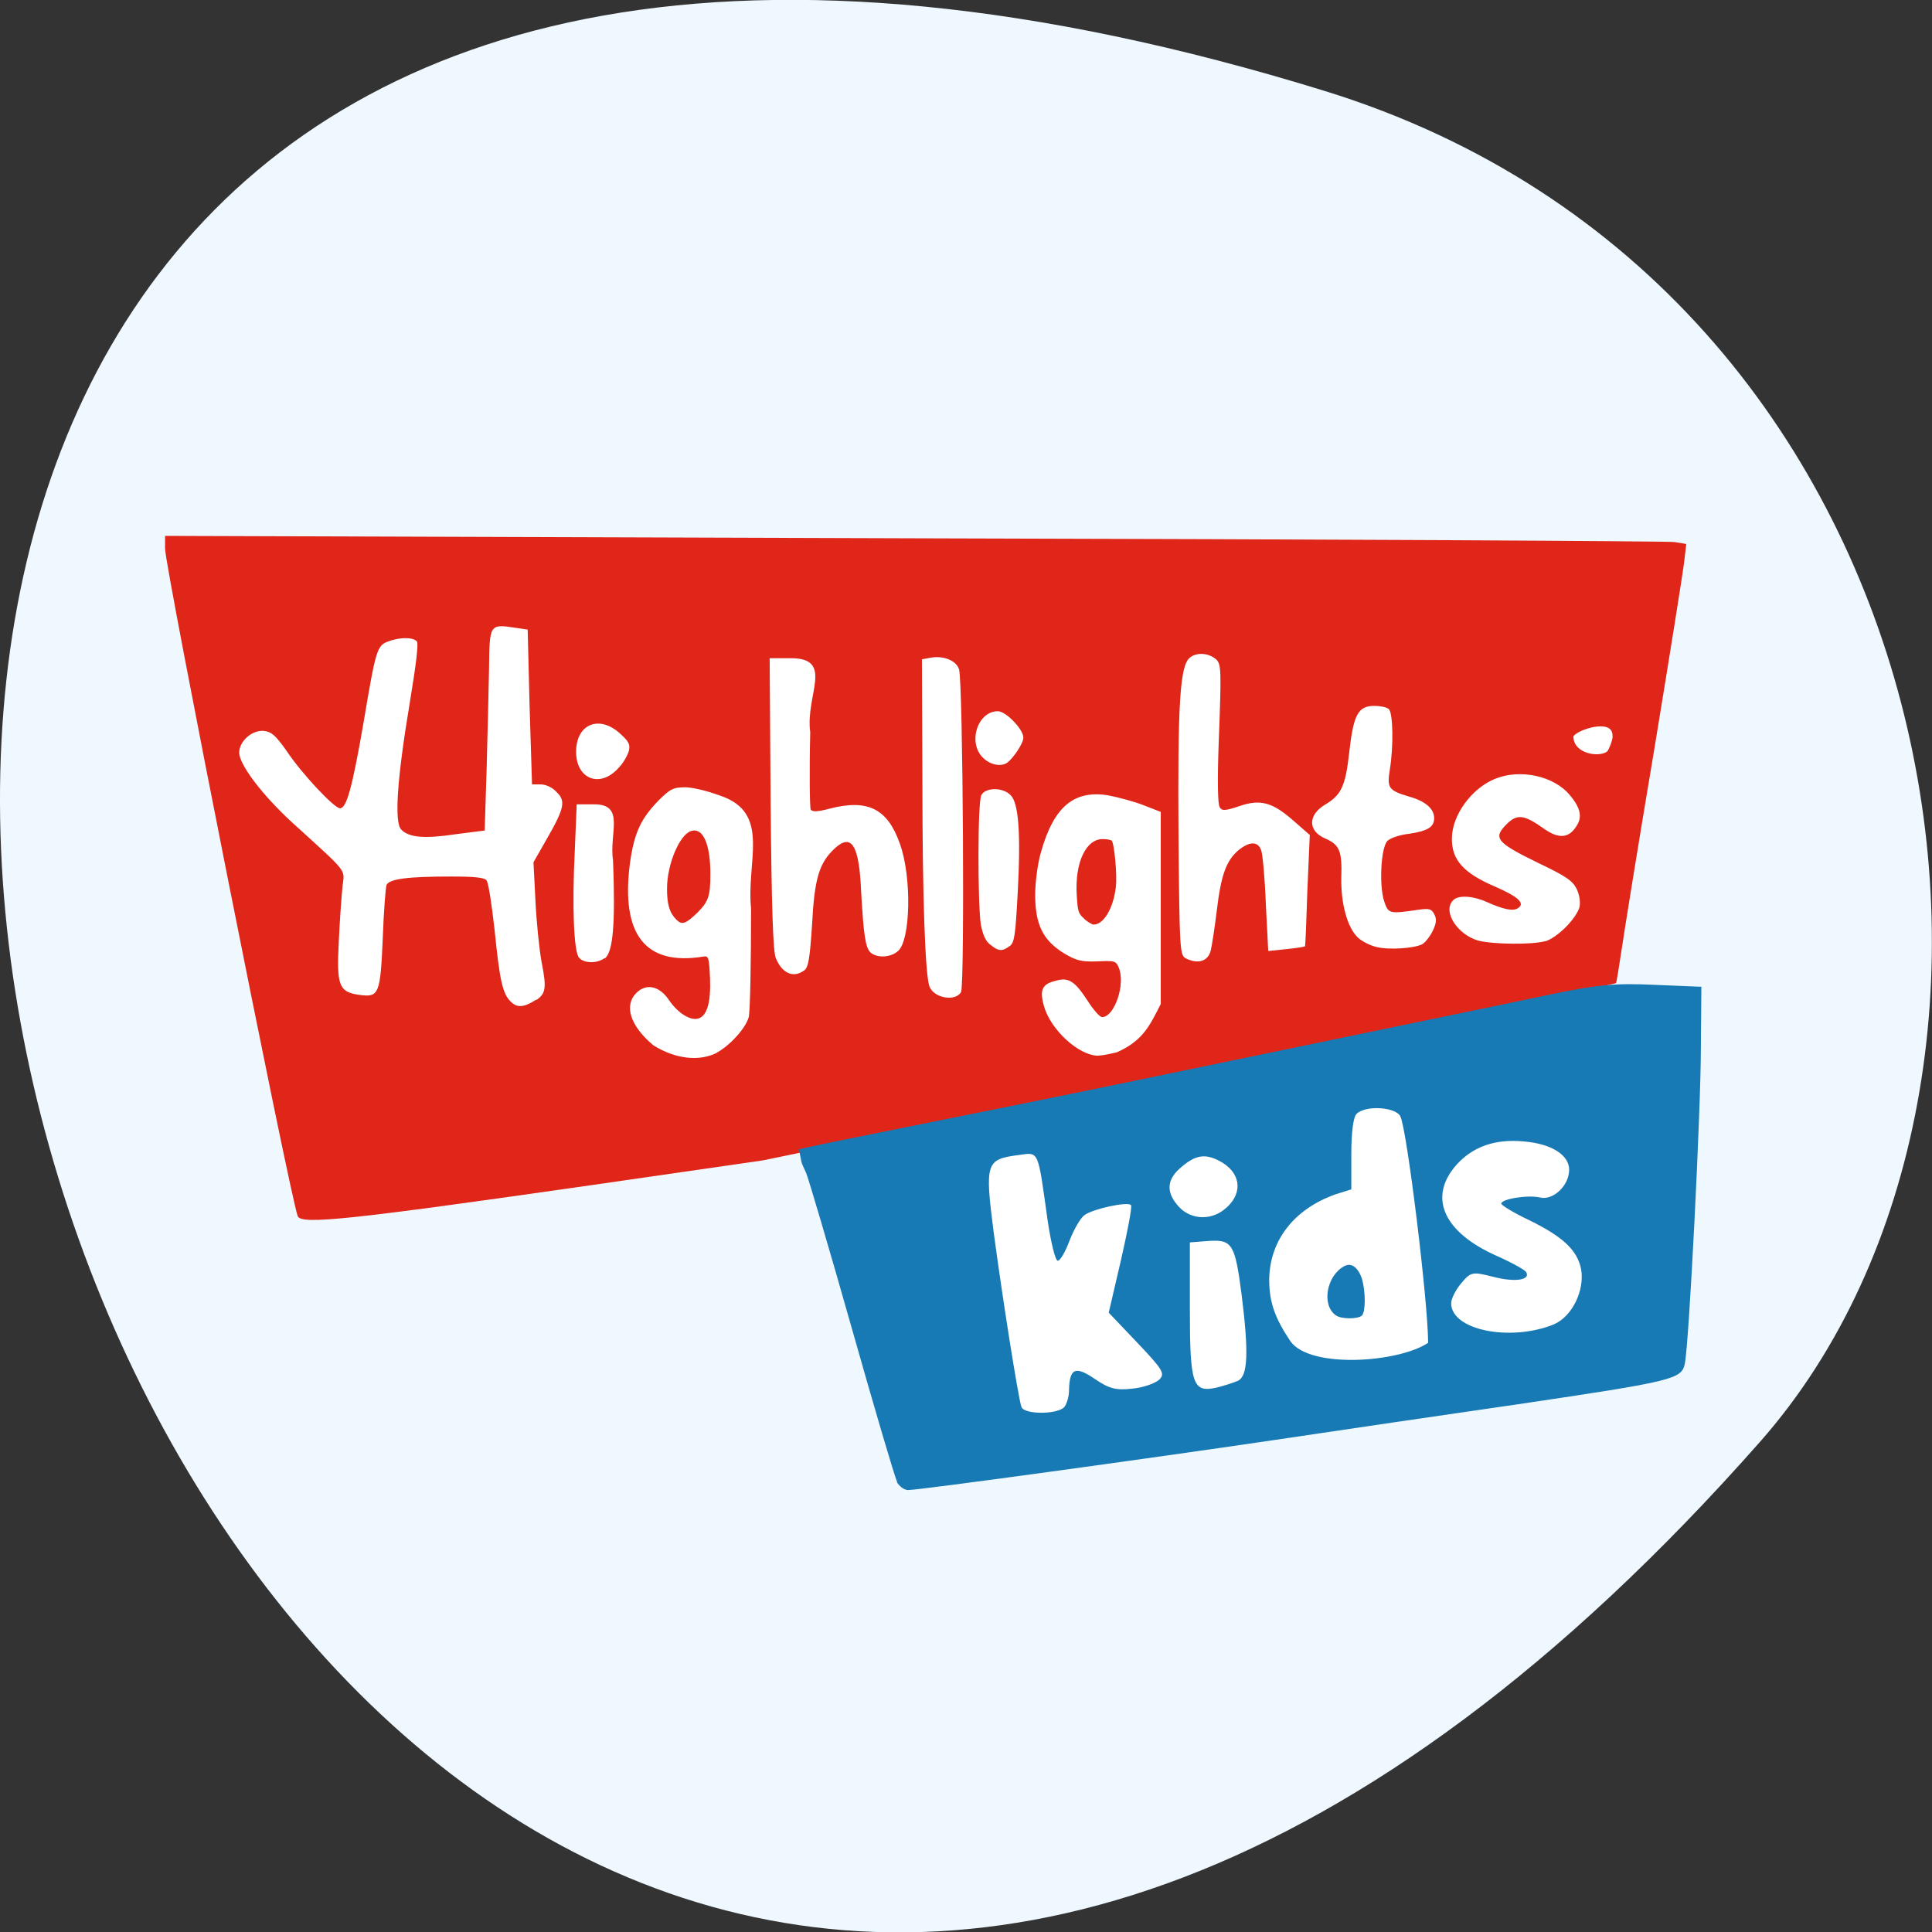 <svg xmlns="http://www.w3.org/2000/svg" viewBox="0 0 16 16"><rect x="0" y="0" width="16" height="16" fill="#333333" stroke="none"/><path d="m 10.973 0.754 c -19.449 -6.01 -9.723 26.29 3.605 11.184 c 2.668 -3.03 1.641 -9.563 -3.605 -11.184" fill="#eff8ff"/><path d="m 6.594 9.152 c -3.324 0.199 -3.816 -0.09 -4.32 -1.031 c -0.633 -2.676 -0.609 -3.164 -0.297 -3.227 c 0.141 -0.027 11.199 -0.055 11.332 0 c 0.609 0.262 -0.094 1.453 -0.023 3.172 l 0.125 3.082 l -4.883 0.738 c -1.578 -0.039 -0.508 -2.426 -1.934 -2.734" fill="#fff"/><g fill="#df2619"><path d="m 2.465 10.07 c -0.074 -0.215 -1.098 -5.371 -1.098 -5.527 v -0.105 l 6.203 0.02 c 3.41 0.008 6.246 0.023 6.297 0.031 l 0.098 0.016 l -0.016 0.137 c -0.008 0.078 -0.121 0.785 -0.25 1.57 c -0.133 0.789 -0.254 1.543 -0.273 1.676 c -0.02 0.133 -0.039 0.25 -0.043 0.254 c -0.008 0.008 -1.598 0.34 -3.539 0.738 l -3.527 0.73 l -1.434 0.207 c -1.992 0.285 -2.391 0.328 -2.418 0.254 m 3.469 -1.352 c 0.109 -0.059 0.238 -0.199 0.266 -0.293 c 0.012 -0.035 0.02 -0.441 0.02 -0.902 c -0.039 -0.383 0.152 -0.762 -0.211 -0.918 c -0.129 -0.051 -0.254 -0.082 -0.328 -0.086 c -0.105 0 -0.129 0.012 -0.227 0.109 c -0.148 0.152 -0.203 0.27 -0.238 0.527 c -0.074 0.586 0.129 0.844 0.609 0.766 c 0.043 -0.008 0.047 0.008 0.055 0.176 c 0.008 0.199 -0.023 0.313 -0.094 0.336 c -0.066 0.023 -0.172 -0.043 -0.246 -0.152 c -0.078 -0.117 -0.188 -0.141 -0.27 -0.059 c -0.105 0.105 -0.051 0.273 0.141 0.434 c 0.188 0.117 0.383 0.133 0.523 0.063 m 3.312 -0.004 c 0.215 -0.094 0.273 -0.215 0.367 -0.402 v -1.59 l -0.141 -0.055 c -0.078 -0.031 -0.211 -0.066 -0.293 -0.082 c -0.285 -0.047 -0.453 0.094 -0.559 0.473 c -0.027 0.094 -0.047 0.246 -0.047 0.352 c 0 0.246 0.066 0.375 0.234 0.48 c 0.105 0.063 0.145 0.074 0.277 0.07 c 0.152 -0.008 0.16 -0.004 0.184 0.059 c 0.051 0.137 -0.039 0.402 -0.141 0.402 c -0.02 0 -0.074 -0.063 -0.121 -0.137 c -0.105 -0.16 -0.156 -0.195 -0.262 -0.164 c -0.113 0.027 -0.137 0.074 -0.098 0.211 c 0.055 0.195 0.285 0.406 0.445 0.41 c 0.055 -0.004 0.105 -0.016 0.152 -0.027 m -4.801 -0.434 c 0.078 -0.055 0.086 -0.098 0.043 -0.316 c -0.02 -0.109 -0.043 -0.34 -0.051 -0.512 l -0.016 -0.313 l 0.109 -0.191 c 0.148 -0.258 0.16 -0.316 0.082 -0.391 c -0.035 -0.039 -0.09 -0.063 -0.133 -0.063 h -0.07 l -0.02 -0.641 l -0.016 -0.641 l -0.109 -0.016 c -0.207 -0.031 -0.207 -0.027 -0.211 0.34 c -0.004 0.18 -0.012 0.555 -0.02 0.832 l -0.016 0.508 l -0.242 0.031 c -0.258 0.039 -0.387 0.027 -0.449 -0.039 c -0.059 -0.059 -0.035 -0.418 0.07 -1.047 c 0.055 -0.332 0.074 -0.496 0.059 -0.512 c -0.035 -0.035 -0.137 -0.035 -0.234 0 c -0.098 0.035 -0.105 0.066 -0.211 0.695 c -0.09 0.516 -0.137 0.688 -0.191 0.688 c -0.047 0 -0.316 -0.285 -0.441 -0.473 c -0.094 -0.133 -0.125 -0.16 -0.191 -0.168 c -0.098 -0.008 -0.203 0.086 -0.203 0.18 c 0 0.098 0.188 0.348 0.438 0.578 c 0.473 0.43 0.434 0.383 0.418 0.527 c -0.008 0.074 -0.023 0.277 -0.031 0.453 c -0.02 0.375 0 0.426 0.176 0.449 c 0.156 0.02 0.168 -0.008 0.188 -0.473 c 0.008 -0.219 0.023 -0.414 0.031 -0.438 c 0.023 -0.051 0.18 -0.07 0.535 -0.07 c 0.191 0 0.273 0.008 0.293 0.031 c 0.016 0.02 0.043 0.199 0.066 0.402 c 0.043 0.426 0.066 0.539 0.137 0.605 c 0.051 0.051 0.109 0.047 0.211 -0.02 m 3.516 -0.063 c 0.031 -0.055 0.016 -2.543 -0.016 -2.668 c -0.02 -0.074 -0.129 -0.121 -0.242 -0.098 l -0.066 0.012 l 0.004 1.016 c 0 0.961 0.023 1.605 0.059 1.695 c 0.039 0.098 0.219 0.125 0.262 0.043 m -1.301 -0.176 c 0.035 -0.027 0.047 -0.09 0.066 -0.379 c 0.02 -0.387 0.059 -0.512 0.188 -0.633 c 0.141 -0.129 0.203 -0.027 0.219 0.367 c 0.02 0.348 0.035 0.449 0.074 0.492 c 0.051 0.051 0.168 0.047 0.23 -0.008 c 0.105 -0.086 0.117 -0.613 0.016 -0.891 c -0.102 -0.289 -0.266 -0.371 -0.582 -0.289 c -0.102 0.027 -0.141 0.027 -0.156 0.008 c -0.008 -0.016 -0.012 -0.305 -0.004 -0.641 c -0.043 -0.305 0.203 -0.613 -0.16 -0.613 h -0.176 l 0.008 1.207 c 0.008 0.863 0.02 1.223 0.043 1.277 c 0.051 0.125 0.145 0.168 0.234 0.102 m -1.652 -0.098 c 0.07 -0.051 0.09 -0.281 0.07 -0.813 c -0.035 -0.223 0.105 -0.465 -0.156 -0.465 h -0.145 l -0.016 0.387 c -0.023 0.461 -0.008 0.832 0.035 0.883 c 0.039 0.047 0.148 0.051 0.211 0.004 m 5.02 -0.059 c 0.012 -0.051 0.035 -0.203 0.051 -0.336 c 0.035 -0.293 0.078 -0.41 0.176 -0.496 c 0.094 -0.078 0.164 -0.078 0.191 -0.004 c 0.012 0.027 0.031 0.23 0.039 0.445 l 0.02 0.391 l 0.152 -0.016 c 0.082 -0.008 0.152 -0.02 0.152 -0.023 c 0.004 0 0.012 -0.211 0.02 -0.461 l 0.02 -0.461 l -0.129 -0.113 c -0.176 -0.156 -0.277 -0.188 -0.457 -0.125 c -0.117 0.039 -0.141 0.039 -0.16 0.008 c -0.016 -0.023 -0.02 -0.215 -0.008 -0.543 c 0.023 -0.594 0.02 -0.641 -0.02 -0.68 c -0.063 -0.055 -0.16 -0.063 -0.219 -0.016 c -0.082 0.066 -0.102 0.375 -0.094 1.496 c 0.008 0.914 0.012 0.961 0.055 0.992 c 0.105 0.055 0.188 0.027 0.211 -0.059 m -1.664 -0.039 c 0.039 -0.031 0.047 -0.086 0.066 -0.438 c 0.027 -0.496 0.008 -0.75 -0.059 -0.813 c -0.063 -0.066 -0.207 -0.066 -0.242 0 c -0.031 0.055 -0.031 0.891 -0.004 1.074 c 0.016 0.078 0.039 0.137 0.078 0.164 c 0.066 0.055 0.098 0.059 0.16 0.012 m 3.418 -0.016 c 0.023 -0.012 0.063 -0.063 0.086 -0.109 c 0.031 -0.066 0.035 -0.098 0.012 -0.141 c -0.023 -0.043 -0.043 -0.047 -0.129 -0.035 c -0.242 0.035 -0.25 0.035 -0.285 -0.07 c -0.043 -0.133 -0.027 -0.445 0.027 -0.5 c 0.023 -0.023 0.102 -0.051 0.18 -0.059 c 0.152 -0.023 0.207 -0.055 0.207 -0.129 c 0 -0.078 -0.07 -0.141 -0.211 -0.18 c -0.168 -0.051 -0.18 -0.07 -0.156 -0.223 c 0.031 -0.188 0.027 -0.465 -0.008 -0.5 c -0.016 -0.016 -0.07 -0.027 -0.121 -0.027 c -0.133 0 -0.172 0.07 -0.207 0.383 c -0.031 0.281 -0.066 0.355 -0.199 0.434 c -0.145 0.086 -0.145 0.219 0 0.281 c 0.117 0.051 0.141 0.102 0.133 0.324 c -0.004 0.219 0.051 0.414 0.137 0.496 c 0.031 0.031 0.102 0.066 0.152 0.078 c 0.105 0.027 0.316 0.012 0.383 -0.023 m 1.016 -0.023 c 0.102 -0.031 0.258 -0.188 0.285 -0.285 c 0.008 -0.043 0 -0.098 -0.023 -0.148 c -0.035 -0.07 -0.086 -0.105 -0.324 -0.219 c -0.336 -0.164 -0.371 -0.203 -0.262 -0.313 c 0.09 -0.094 0.148 -0.086 0.313 0.031 c 0.121 0.086 0.207 0.082 0.27 -0.02 c 0.051 -0.074 0.035 -0.152 -0.055 -0.258 c -0.133 -0.16 -0.414 -0.219 -0.621 -0.133 c -0.191 0.078 -0.352 0.297 -0.355 0.488 c -0.004 0.184 0.098 0.293 0.363 0.406 c 0.188 0.082 0.246 0.137 0.184 0.176 c -0.039 0.027 -0.117 0.012 -0.258 -0.051 c -0.113 -0.051 -0.234 -0.059 -0.277 -0.016 c -0.094 0.09 0.031 0.285 0.207 0.336 c 0.125 0.031 0.445 0.035 0.555 0.004 m -7.676 -1.434 c 0.039 -0.039 0.074 -0.102 0.086 -0.141 c 0.012 -0.055 0 -0.078 -0.074 -0.145 c -0.172 -0.156 -0.363 -0.078 -0.363 0.152 c 0 0.227 0.199 0.305 0.352 0.133 m 3.219 -0.043 c 0.051 -0.039 0.133 -0.16 0.133 -0.207 c 0 -0.07 -0.145 -0.219 -0.211 -0.219 c -0.172 0 -0.254 0.27 -0.117 0.391 c 0.059 0.055 0.145 0.07 0.195 0.035 m 4.969 -0.094 c 0.008 -0.004 0.051 -0.105 0.043 -0.129 c 0.004 -0.152 -0.309 -0.043 -0.324 0.008 c 0.004 0.148 0.223 0.172 0.281 0.121"/><path d="m 5.602 7.617 c -0.059 -0.059 -0.078 -0.129 -0.078 -0.258 c 0 -0.199 0.102 -0.445 0.199 -0.477 c 0.098 -0.031 0.16 0.105 0.16 0.355 c 0 0.184 -0.016 0.227 -0.102 0.316 c -0.105 0.102 -0.133 0.109 -0.18 0.063"/><path d="m 8.98 7.609 c -0.051 -0.043 -0.055 -0.063 -0.063 -0.199 c -0.016 -0.27 0.078 -0.465 0.219 -0.461 c 0.035 0 0.066 0.008 0.07 0.012 c 0.023 0.023 0.047 0.293 0.035 0.383 c -0.02 0.18 -0.102 0.313 -0.184 0.313 c -0.012 0 -0.047 -0.02 -0.078 -0.047"/></g><g fill="#187ab4"><path d="m 7.43 12.273 c -0.02 -0.039 -0.188 -0.609 -0.375 -1.27 c -0.188 -0.664 -0.359 -1.242 -0.379 -1.289 c -0.051 -0.109 -0.035 -0.082 -0.059 -0.195 c 0.133 -0.039 1.301 -0.262 2.844 -0.582 c 1.539 -0.32 3.039 -0.629 3.328 -0.691 c 0.445 -0.094 0.586 -0.105 0.914 -0.09 l 0.387 0.016 l -0.004 0.496 c 0 0.527 -0.098 2.461 -0.133 2.625 c -0.027 0.129 -0.09 0.145 -1.379 0.336 c -0.566 0.082 -1.477 0.215 -2.023 0.297 c -1.059 0.156 -2.938 0.414 -3.03 0.414 c -0.031 0 -0.07 -0.027 -0.094 -0.066 m 1.383 -0.617 c 0.023 -0.023 0.043 -0.09 0.043 -0.141 c 0.004 -0.184 0.051 -0.207 0.211 -0.098 c 0.121 0.082 0.176 0.098 0.313 0.082 c 0.09 -0.008 0.188 -0.043 0.223 -0.074 c 0.051 -0.051 0.031 -0.082 -0.18 -0.305 l -0.238 -0.25 l 0.102 -0.438 c 0.055 -0.242 0.094 -0.445 0.082 -0.453 c -0.027 -0.031 -0.313 0.031 -0.383 0.082 c -0.035 0.023 -0.09 0.121 -0.125 0.211 c -0.035 0.094 -0.078 0.168 -0.098 0.168 c -0.02 0 -0.055 -0.145 -0.082 -0.32 c -0.086 -0.613 -0.07 -0.578 -0.246 -0.555 c -0.266 0.035 -0.277 0.063 -0.203 0.637 c 0.07 0.527 0.203 1.371 0.23 1.449 c 0.023 0.063 0.289 0.063 0.352 0.004 m 1.445 -0.223 c 0.078 -0.043 0.086 -0.234 0.027 -0.707 c -0.055 -0.426 -0.078 -0.461 -0.273 -0.449 l -0.156 0.012 v 0.551 c 0 0.625 0.023 0.695 0.219 0.652 c 0.066 -0.016 0.148 -0.043 0.184 -0.059 m 1.57 -0.313 c 0 -0.336 -0.176 -1.773 -0.23 -1.875 c -0.039 -0.078 -0.289 -0.094 -0.363 -0.02 c -0.027 0.027 -0.043 0.156 -0.043 0.332 v 0.293 l -0.125 0.039 c -0.348 0.121 -0.551 0.383 -0.555 0.707 c 0 0.188 0.047 0.32 0.176 0.512 c 0.164 0.23 0.898 0.176 1.141 0.012 m 1.039 -0.152 c 0.152 -0.063 0.258 -0.281 0.227 -0.457 c -0.031 -0.16 -0.156 -0.273 -0.438 -0.41 c -0.125 -0.059 -0.223 -0.121 -0.223 -0.133 c 0 -0.039 0.219 -0.074 0.32 -0.051 c 0.109 0.027 0.242 -0.098 0.242 -0.23 c 0 -0.121 -0.145 -0.215 -0.375 -0.234 c -0.238 -0.023 -0.426 0.043 -0.563 0.199 c -0.23 0.266 -0.102 0.551 0.332 0.746 c 0.125 0.055 0.238 0.117 0.25 0.137 c 0.039 0.066 -0.094 0.086 -0.273 0.039 c -0.172 -0.043 -0.184 -0.043 -0.266 0.055 c -0.047 0.055 -0.082 0.129 -0.082 0.164 c 0 0.223 0.488 0.32 0.848 0.176 m -2.707 -0.969 c 0.141 -0.129 0.113 -0.297 -0.063 -0.387 c -0.121 -0.063 -0.203 -0.047 -0.328 0.066 c -0.109 0.098 -0.109 0.203 -0.004 0.316 c 0.105 0.113 0.281 0.113 0.395 0.004"/><path d="m 11.06 10.891 c -0.117 -0.086 -0.074 -0.328 0.074 -0.406 c 0.059 -0.031 0.113 0.012 0.145 0.105 c 0.031 0.109 0.031 0.27 0 0.305 c -0.035 0.031 -0.176 0.031 -0.219 -0.004"/></g></svg>